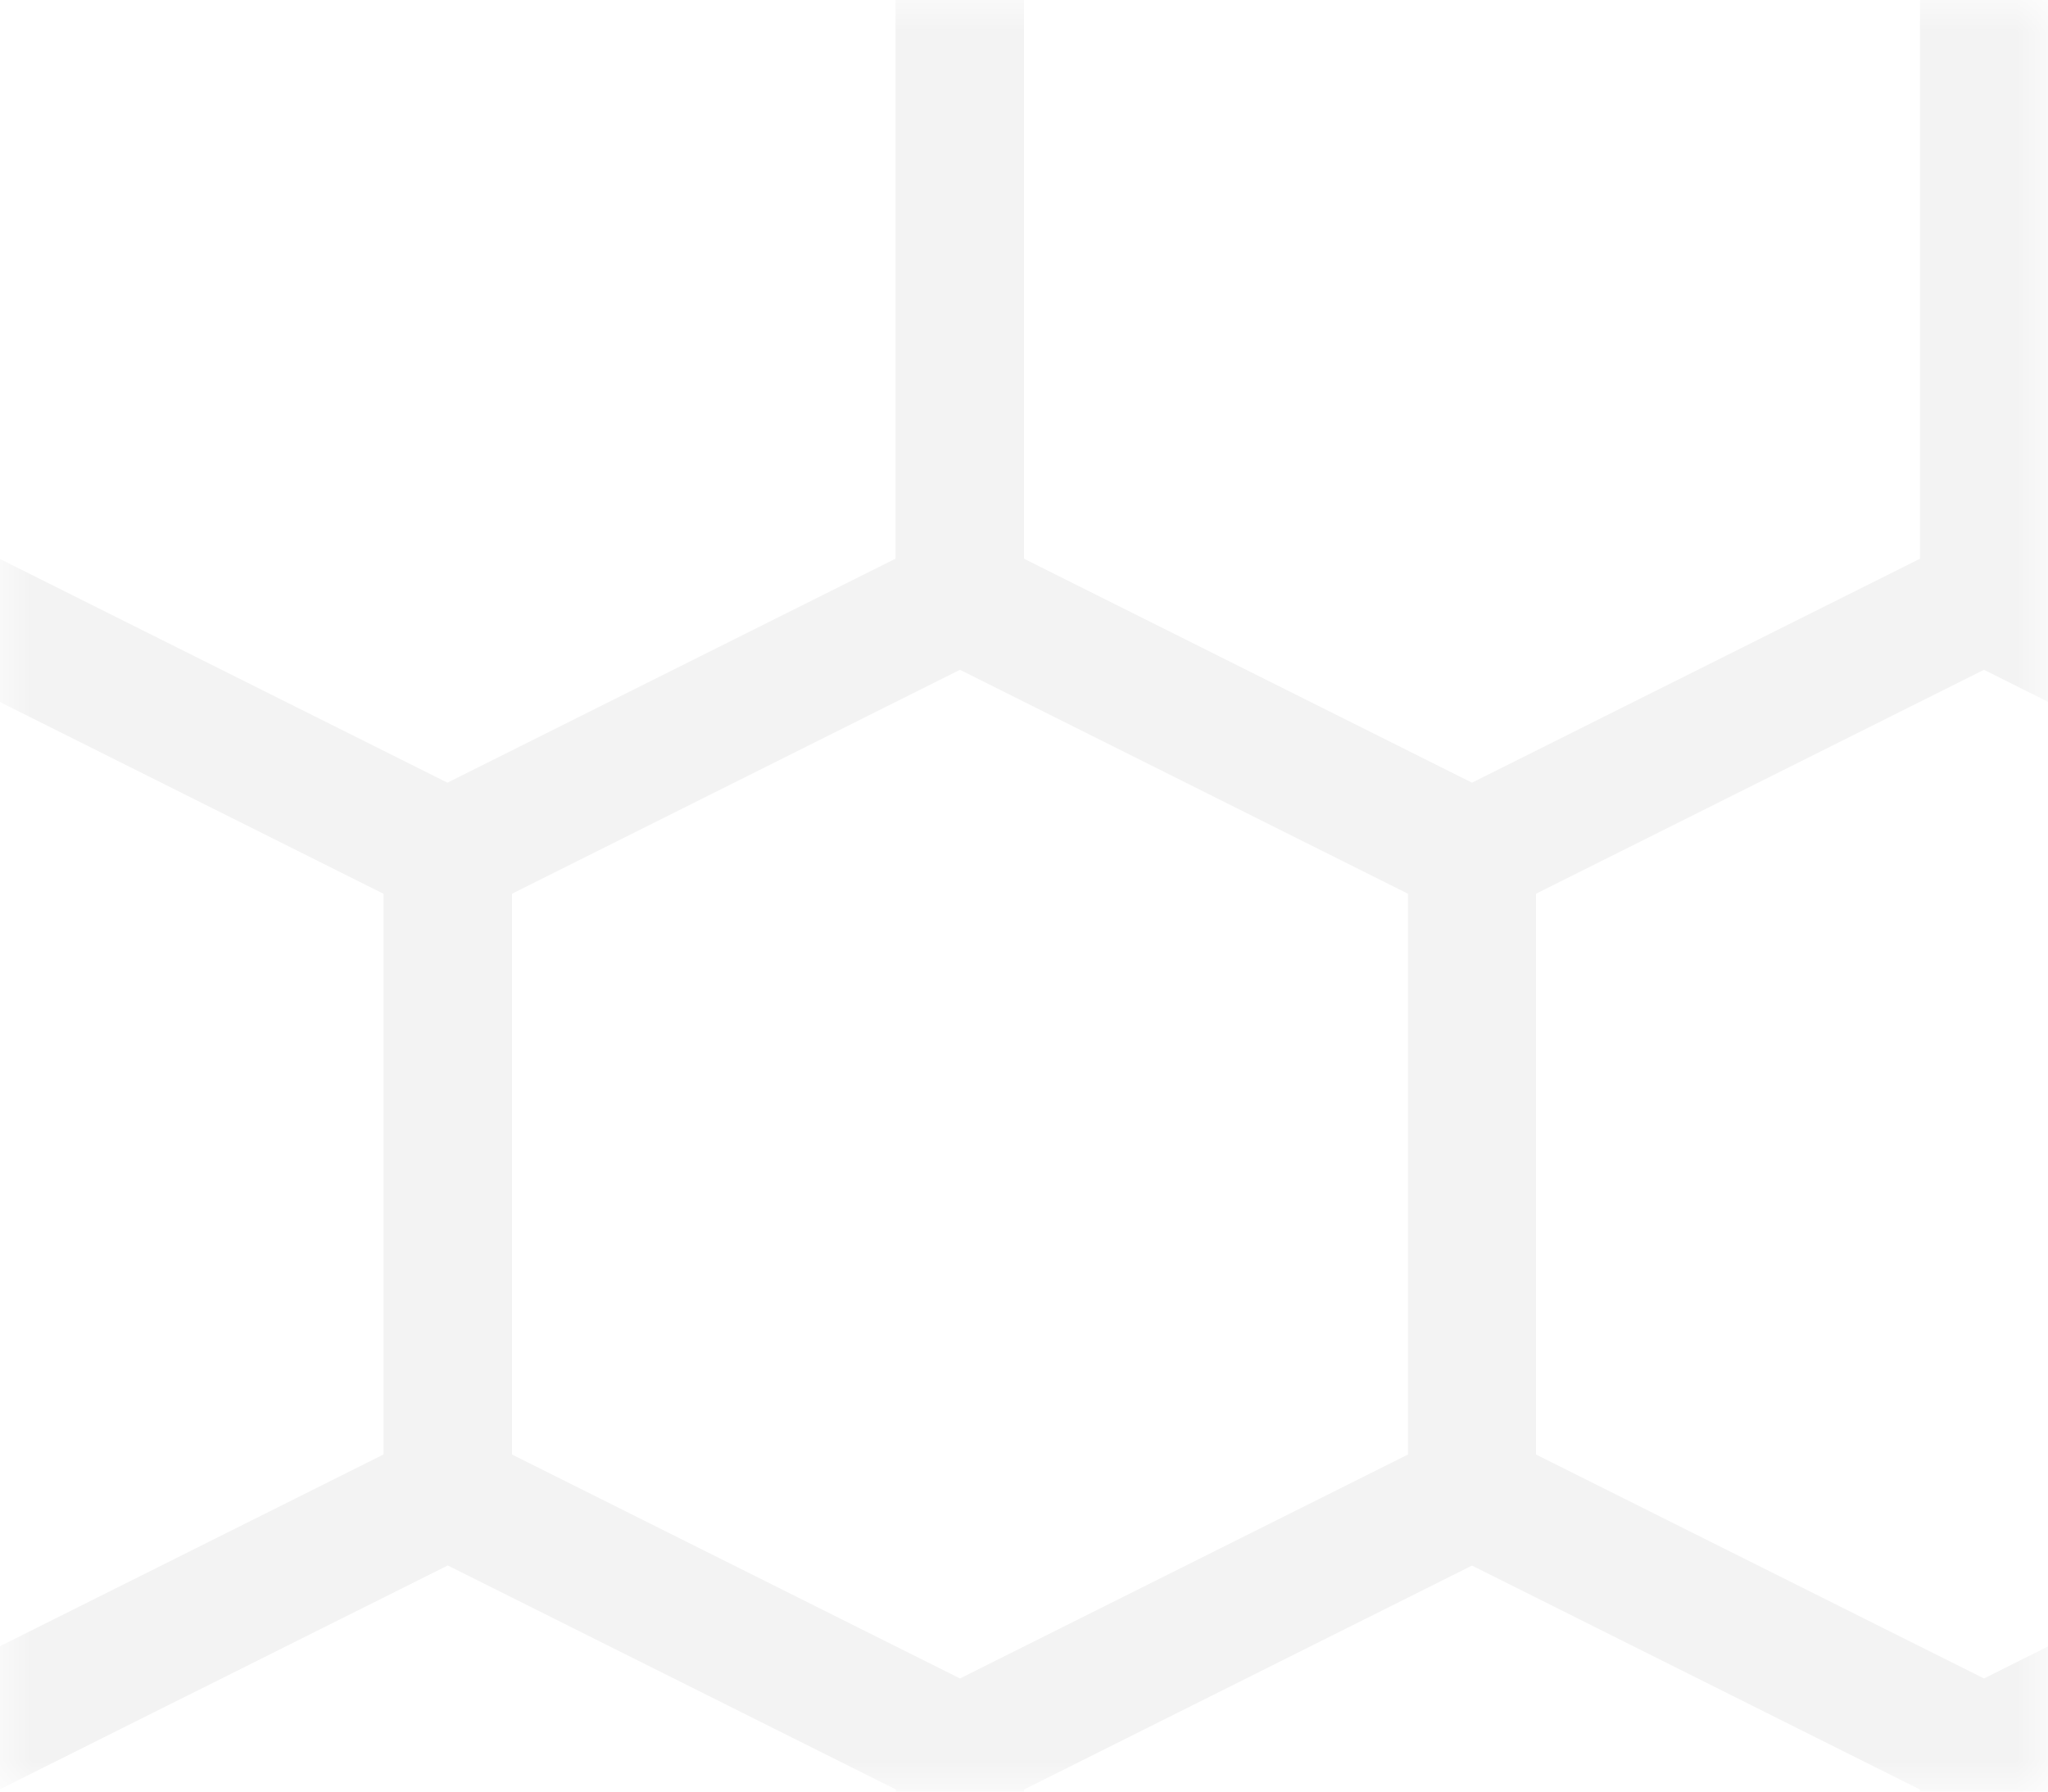 <svg width="32" height="28" viewBox="0 0 32 28" fill="none" xmlns="http://www.w3.org/2000/svg">
<mask id="mask0_214_266" style="mask-type:luminance" maskUnits="userSpaceOnUse" x="0" y="0" width="32" height="28">
<path d="M32 0H0V28H32V0Z" fill="white"/>
</mask>
<g mask="url(#mask0_214_266)">
<path fill-rule="evenodd" clip-rule="evenodd" d="M15.447 -19.544C15.166 -19.685 14.834 -19.685 14.553 -19.544L6.553 -15.544C6.214 -15.375 6 -15.029 6 -14.65V-5.272L-1.008 -1.768L-8.561 -5.544C-8.842 -5.685 -9.174 -5.685 -9.455 -5.544L-17.455 -1.544C-17.794 -1.375 -18.008 -1.029 -18.008 -0.65V9.35C-18.008 9.729 -17.794 10.075 -17.455 10.245L-10.008 13.968V23.35C-10.008 23.729 -9.794 24.075 -9.455 24.244L-1.455 28.244C-1.174 28.385 -0.842 28.385 -0.561 28.244L6.996 24.466L14 27.968V37.35C14 37.729 14.214 38.075 14.553 38.245L22.553 42.245C22.834 42.385 23.166 42.385 23.447 42.245L31.447 38.245C31.786 38.075 32 37.729 32 37.35V27.968L39.447 24.244C39.786 24.075 40 23.729 40 23.35V13.35C40 12.971 39.786 12.625 39.447 12.456L32 8.732V-0.032L39.447 -3.755C39.786 -3.925 40 -4.271 40 -4.65V-14.65C40 -15.029 39.786 -15.375 39.447 -15.544L31.447 -19.544C31.166 -19.685 30.834 -19.685 30.553 -19.544L23 -15.768L15.447 -19.544ZM31 10.468L24 13.968V22.732L31 26.232L38 22.732V13.968L31 10.468ZM22 13.968L15 10.468L8 13.968V22.732L15 26.232L22 22.732V13.968ZM30 8.732V-0.032L23 -3.532L16 -0.032V8.732L23 12.232L30 8.732ZM31 -1.768L24 -5.268V-14.032L31 -17.532L38 -14.032V-5.268L31 -1.768ZM15 -17.532L22 -14.032V-5.268L15 -1.768L8 -5.268V-14.032L15 -17.532ZM-8.008 13.968V22.732L-1.008 26.232L5.992 22.732V13.968L-1.008 10.468L-8.008 13.968ZM-0.008 8.732L6.992 12.232L13.992 8.732V-0.032L6.992 -3.532L-0.008 -0.032V8.732ZM-2.008 -0.032L-9.008 -3.532L-16.008 -0.032V8.732L-9.008 12.232L-2.008 8.732V-0.032ZM16 27.968V36.732L23 40.232L30 36.732V27.968L23 24.468L16 27.968Z" fill="black" fill-opacity="0.05"/>
</g>
</svg>
